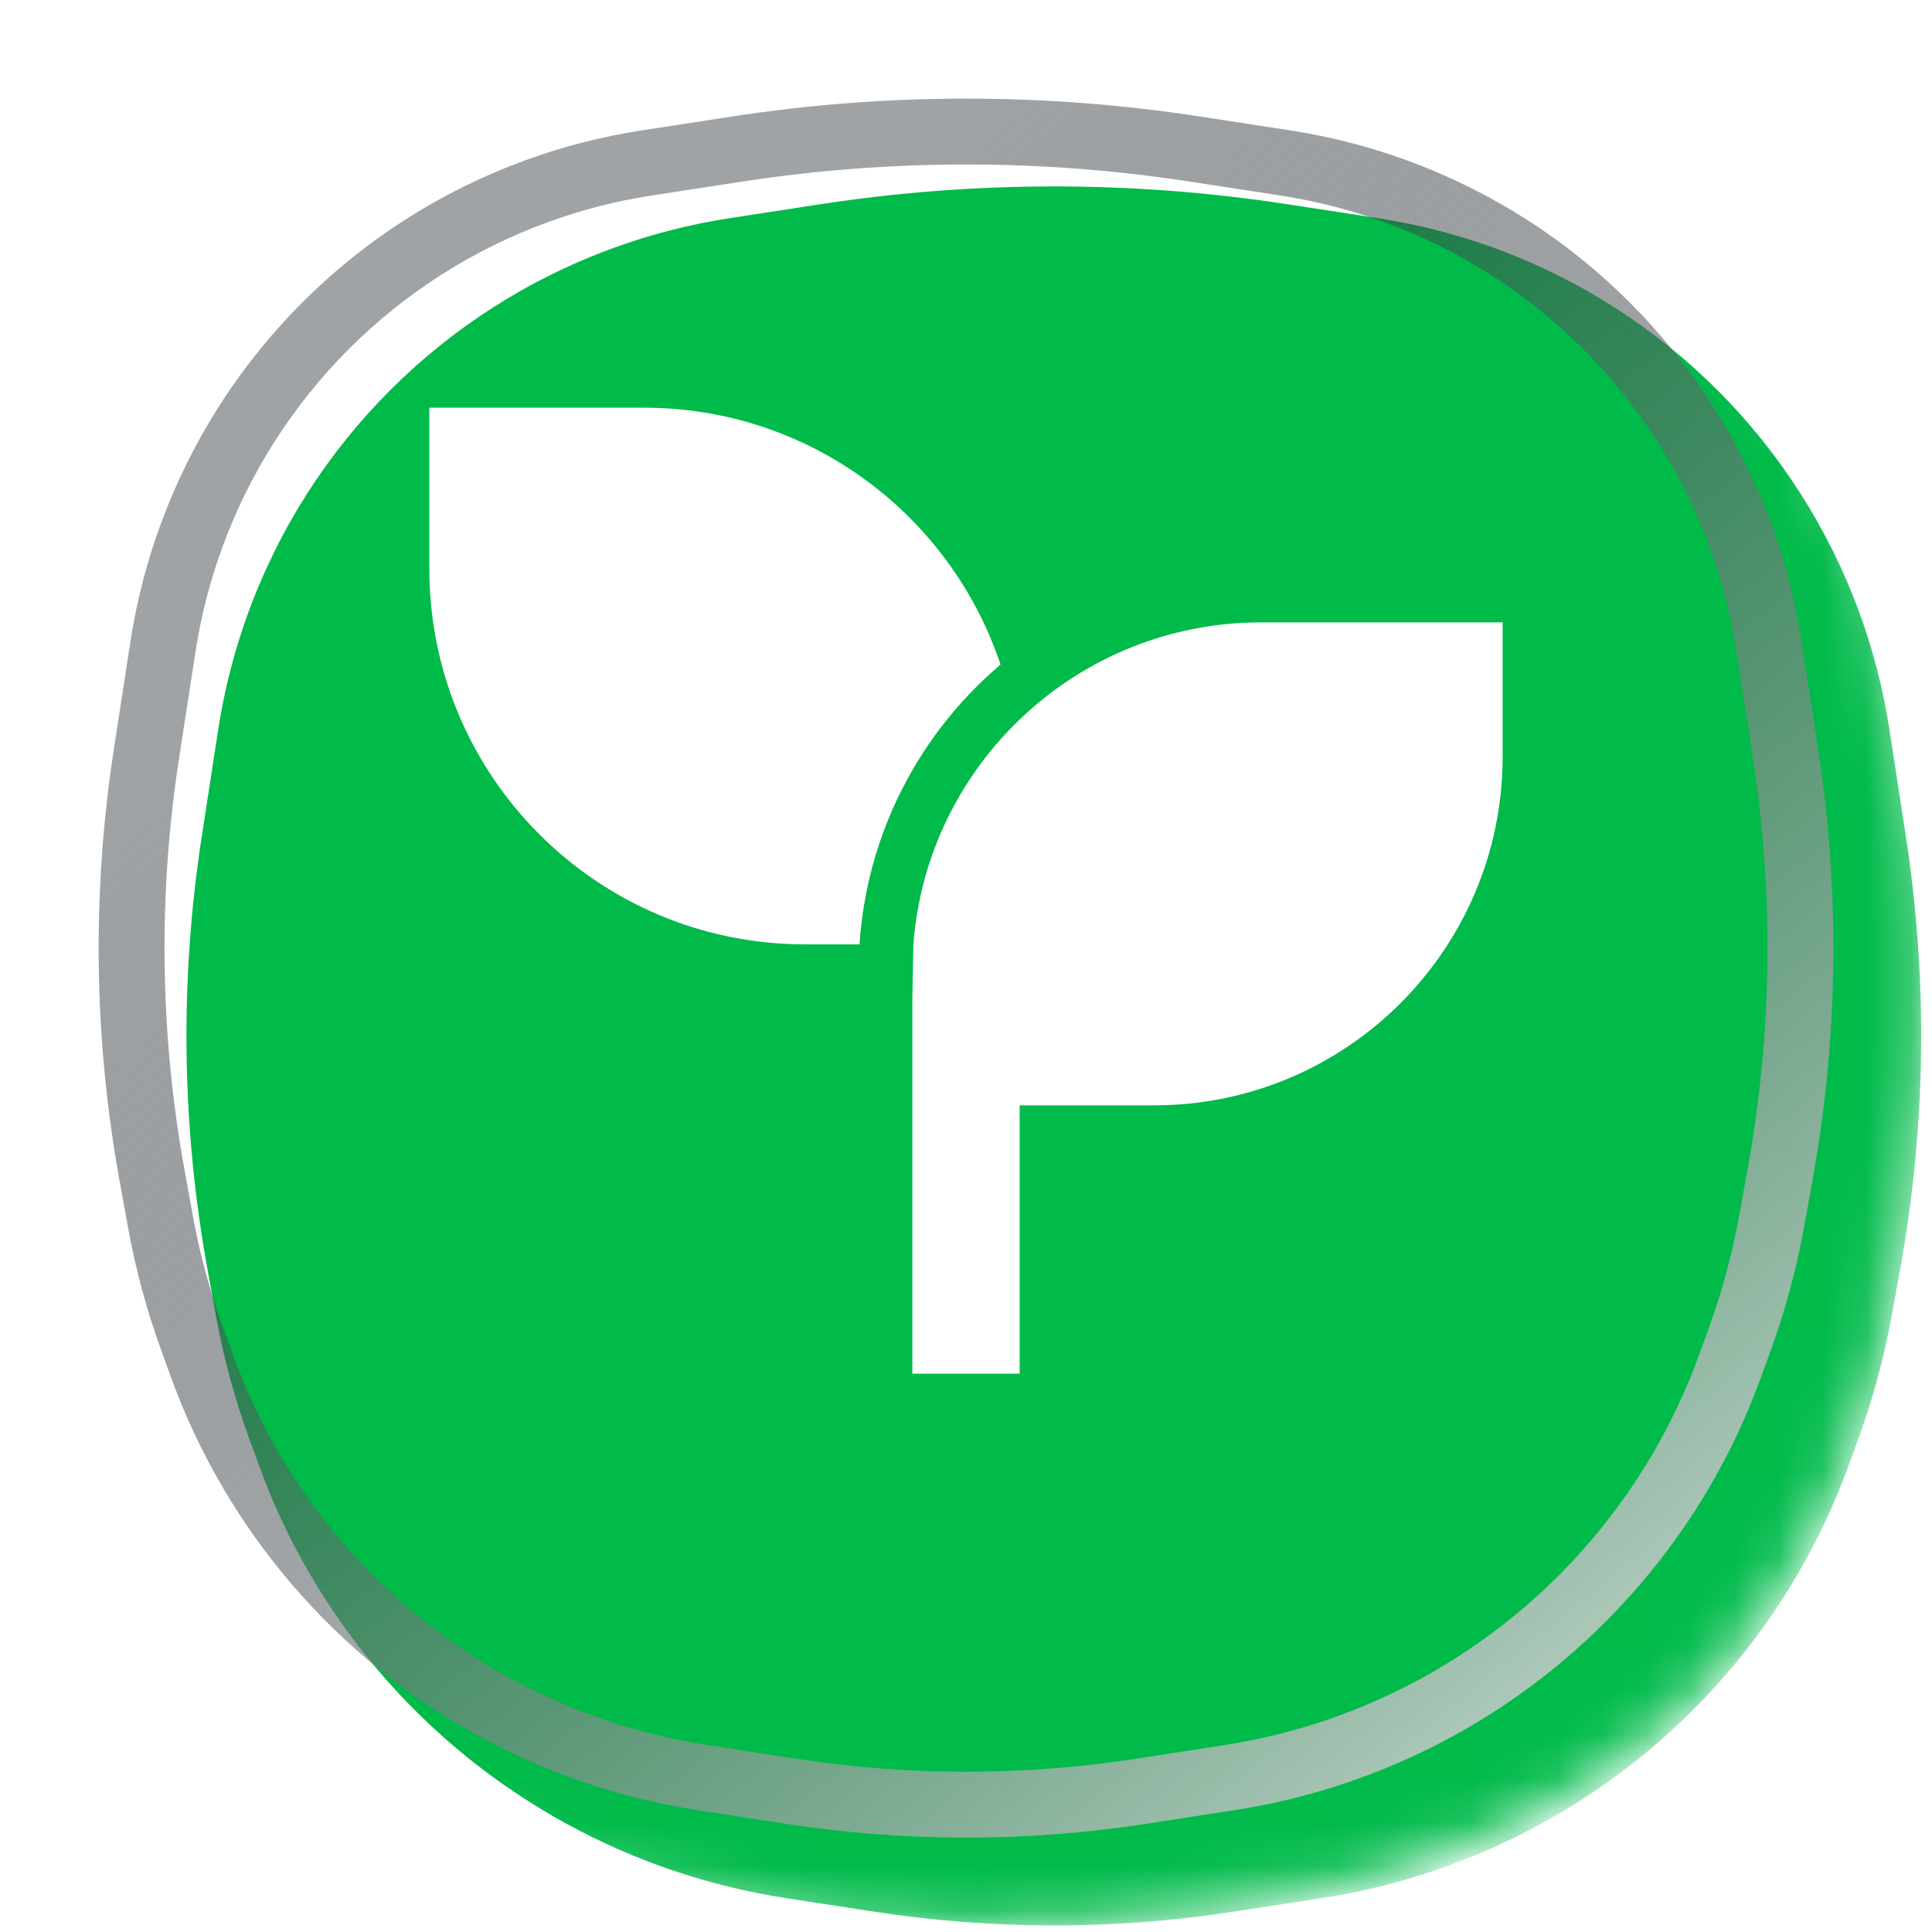 <svg width="44" height="44" viewBox="0 0 44 44" fill="none" xmlns="http://www.w3.org/2000/svg">
<g clip-path="url(#clip0_10489_49945)">
<mask id="mask0_10489_49945" style="mask-type:alpha" maskUnits="userSpaceOnUse" x="0" y="0" width="44" height="44">
<path d="M0.8 22C0.8 14.512 2.484 9.262 5.873 5.873C9.262 2.484 14.512 0.8 22 0.8C29.488 0.8 34.738 2.484 38.127 5.873C41.516 9.262 43.2 14.512 43.2 22C43.2 29.488 41.516 34.738 38.127 38.127C34.738 41.516 29.488 43.2 22 43.2C14.512 43.2 9.262 41.516 5.873 38.127C2.484 34.738 0.8 29.488 0.8 22Z" fill="#0099FF"/>
<path d="M0.8 22C0.8 14.512 2.484 9.262 5.873 5.873C9.262 2.484 14.512 0.8 22 0.8C29.488 0.8 34.738 2.484 38.127 5.873C41.516 9.262 43.2 14.512 43.2 22C43.2 29.488 41.516 34.738 38.127 38.127C34.738 41.516 29.488 43.2 22 43.2C14.512 43.2 9.262 41.516 5.873 38.127C2.484 34.738 0.8 29.488 0.8 22Z" stroke="url(#paint0_linear_10489_49945)" stroke-width="1.6"/>
</mask>
<g mask="url(#mask0_10489_49945)">
<g filter="url(#filter0_i_10489_49945)">
<path d="M3.646 11.974C5.054 8.103 8.103 5.053 11.974 3.646C12.83 3.334 13.715 3.108 14.615 2.969L16.67 2.653C20.203 2.11 23.798 2.11 27.33 2.653L29.385 2.969C30.285 3.108 31.17 3.334 32.026 3.646C35.897 5.053 38.947 8.103 40.354 11.974C40.666 12.83 40.892 13.714 41.031 14.615L41.407 17.063C41.91 20.331 41.865 23.661 41.273 26.915L41.08 27.978C40.908 28.92 40.658 29.847 40.33 30.748L40.1 31.379C38.833 34.865 36.337 37.769 33.08 39.545C31.531 40.39 29.847 40.959 28.103 41.228L26.087 41.538C23.378 41.955 20.622 41.955 17.913 41.538L15.897 41.228C14.153 40.959 12.469 40.39 10.92 39.545C7.663 37.769 5.167 34.865 3.9 31.379L3.67 30.748C3.342 29.847 3.092 28.92 2.92 27.978L2.727 26.915C2.135 23.661 2.09 20.331 2.593 17.063L2.97 14.615C3.108 13.714 3.335 12.83 3.646 11.974Z" fill="#00BA4A"/>
</g>
<path d="M4.351 12.23C5.683 8.567 8.568 5.683 12.23 4.351C13.04 4.056 13.877 3.842 14.729 3.711L16.784 3.395C20.241 2.863 23.759 2.863 27.216 3.395L29.271 3.711C30.123 3.842 30.96 4.056 31.77 4.351C35.432 5.683 38.318 8.567 39.649 12.23C39.944 13.04 40.158 13.877 40.289 14.729L40.666 17.177C41.156 20.363 41.112 23.609 40.535 26.78L40.342 27.843C40.178 28.745 39.938 29.631 39.625 30.491L39.396 31.123C38.19 34.437 35.817 37.198 32.721 38.887C31.248 39.69 29.647 40.231 27.989 40.486L25.973 40.797C23.34 41.202 20.66 41.202 18.027 40.797L16.011 40.486C14.353 40.231 12.752 39.69 11.279 38.887C8.183 37.198 5.81 34.437 4.604 31.123L4.375 30.491C4.062 29.631 3.822 28.745 3.658 27.843L3.465 26.78C2.888 23.609 2.844 20.363 3.334 17.177L3.711 14.729C3.842 13.877 4.056 13.04 4.351 12.23Z" stroke="url(#paint1_linear_10489_49945)" stroke-width="1.5" style="mix-blend-mode:overlay"/>
<g filter="url(#filter1_ddii_10489_49945)">
<path d="M34.222 15.889V18.944C34.222 23.332 30.666 26.889 26.278 26.889H23.222V33H20.778V24.444L20.801 23.222C21.113 19.12 24.541 15.889 28.722 15.889H34.222ZM14.667 11C18.446 11 21.653 13.451 22.786 16.85C20.953 18.408 19.743 20.673 19.575 23.222H18.333C13.608 23.222 9.778 19.392 9.778 14.667V11H14.667Z" fill="white"/>
</g>
</g>
</g>
<defs>
<filter id="filter0_i_10489_49945" x="2.247" y="2.246" width="41.507" height="41.605" filterUnits="userSpaceOnUse" color-interpolation-filters="sRGB">
<feFlood flood-opacity="0" result="BackgroundImageFix"/>
<feBlend mode="normal" in="SourceGraphic" in2="BackgroundImageFix" result="shape"/>
<feColorMatrix in="SourceAlpha" type="matrix" values="0 0 0 0 0 0 0 0 0 0 0 0 0 0 0 0 0 0 127 0" result="hardAlpha"/>
<feOffset dx="2" dy="2"/>
<feGaussianBlur stdDeviation="2"/>
<feComposite in2="hardAlpha" operator="arithmetic" k2="-1" k3="1"/>
<feColorMatrix type="matrix" values="0 0 0 0 0.067 0 0 0 0 0.098 0 0 0 0 0.118 0 0 0 0.1 0"/>
<feBlend mode="normal" in2="shape" result="effect1_innerShadow_10489_49945"/>
</filter>
<filter id="filter1_ddii_10489_49945" x="-3.809" y="-3.81" width="52.476" height="52.476" filterUnits="userSpaceOnUse" color-interpolation-filters="sRGB">
<feFlood flood-opacity="0" result="BackgroundImageFix"/>
<feColorMatrix in="SourceAlpha" type="matrix" values="0 0 0 0 0 0 0 0 0 0 0 0 0 0 0 0 0 0 127 0" result="hardAlpha"/>
<feOffset dx="2.571" dy="2.571"/>
<feGaussianBlur stdDeviation="4.714"/>
<feComposite in2="hardAlpha" operator="out"/>
<feColorMatrix type="matrix" values="0 0 0 0 0 0 0 0 0 0.671 0 0 0 0 0.604 0 0 0 1 0"/>
<feBlend mode="normal" in2="BackgroundImageFix" result="effect1_dropShadow_10489_49945"/>
<feColorMatrix in="SourceAlpha" type="matrix" values="0 0 0 0 0 0 0 0 0 0 0 0 0 0 0 0 0 0 127 0" result="hardAlpha"/>
<feOffset dx="-2.571" dy="-2.571"/>
<feGaussianBlur stdDeviation="4.286"/>
<feComposite in2="hardAlpha" operator="out"/>
<feColorMatrix type="matrix" values="0 0 0 0 1 0 0 0 0 1 0 0 0 0 1 0 0 0 0.4 0"/>
<feBlend mode="normal" in2="effect1_dropShadow_10489_49945" result="effect2_dropShadow_10489_49945"/>
<feBlend mode="normal" in="SourceGraphic" in2="effect2_dropShadow_10489_49945" result="shape"/>
<feColorMatrix in="SourceAlpha" type="matrix" values="0 0 0 0 0 0 0 0 0 0 0 0 0 0 0 0 0 0 127 0" result="hardAlpha"/>
<feOffset dy="-1.286"/>
<feGaussianBlur stdDeviation="0.986"/>
<feComposite in2="hardAlpha" operator="arithmetic" k2="-1" k3="1"/>
<feColorMatrix type="matrix" values="0 0 0 0 0 0 0 0 0 0.729 0 0 0 0 0.29 0 0 0 0.4 0"/>
<feBlend mode="normal" in2="shape" result="effect3_innerShadow_10489_49945"/>
<feColorMatrix in="SourceAlpha" type="matrix" values="0 0 0 0 0 0 0 0 0 0 0 0 0 0 0 0 0 0 127 0" result="hardAlpha"/>
<feOffset dy="-0.429"/>
<feGaussianBlur stdDeviation="0.557"/>
<feComposite in2="hardAlpha" operator="arithmetic" k2="-1" k3="1"/>
<feColorMatrix type="matrix" values="0 0 0 0 1 0 0 0 0 1 0 0 0 0 1 0 0 0 0.6 0"/>
<feBlend mode="normal" in2="effect3_innerShadow_10489_49945" result="effect4_innerShadow_10489_49945"/>
</filter>
<linearGradient id="paint0_linear_10489_49945" x1="7.48" y1="11.88" x2="40.48" y2="52.36" gradientUnits="userSpaceOnUse">
<stop stop-color="#11191E" stop-opacity="0.4"/>
<stop offset="1" stop-color="white"/>
</linearGradient>
<linearGradient id="paint1_linear_10489_49945" x1="8.69" y1="12.723" x2="38.94" y2="49.83" gradientUnits="userSpaceOnUse">
<stop stop-color="#11191E" stop-opacity="0.4"/>
<stop offset="0.993" stop-color="white"/>
</linearGradient>
<clipPath id="clip0_10489_49945">
<rect width="44" height="44" fill="white"/>
</clipPath>
</defs>
</svg>
